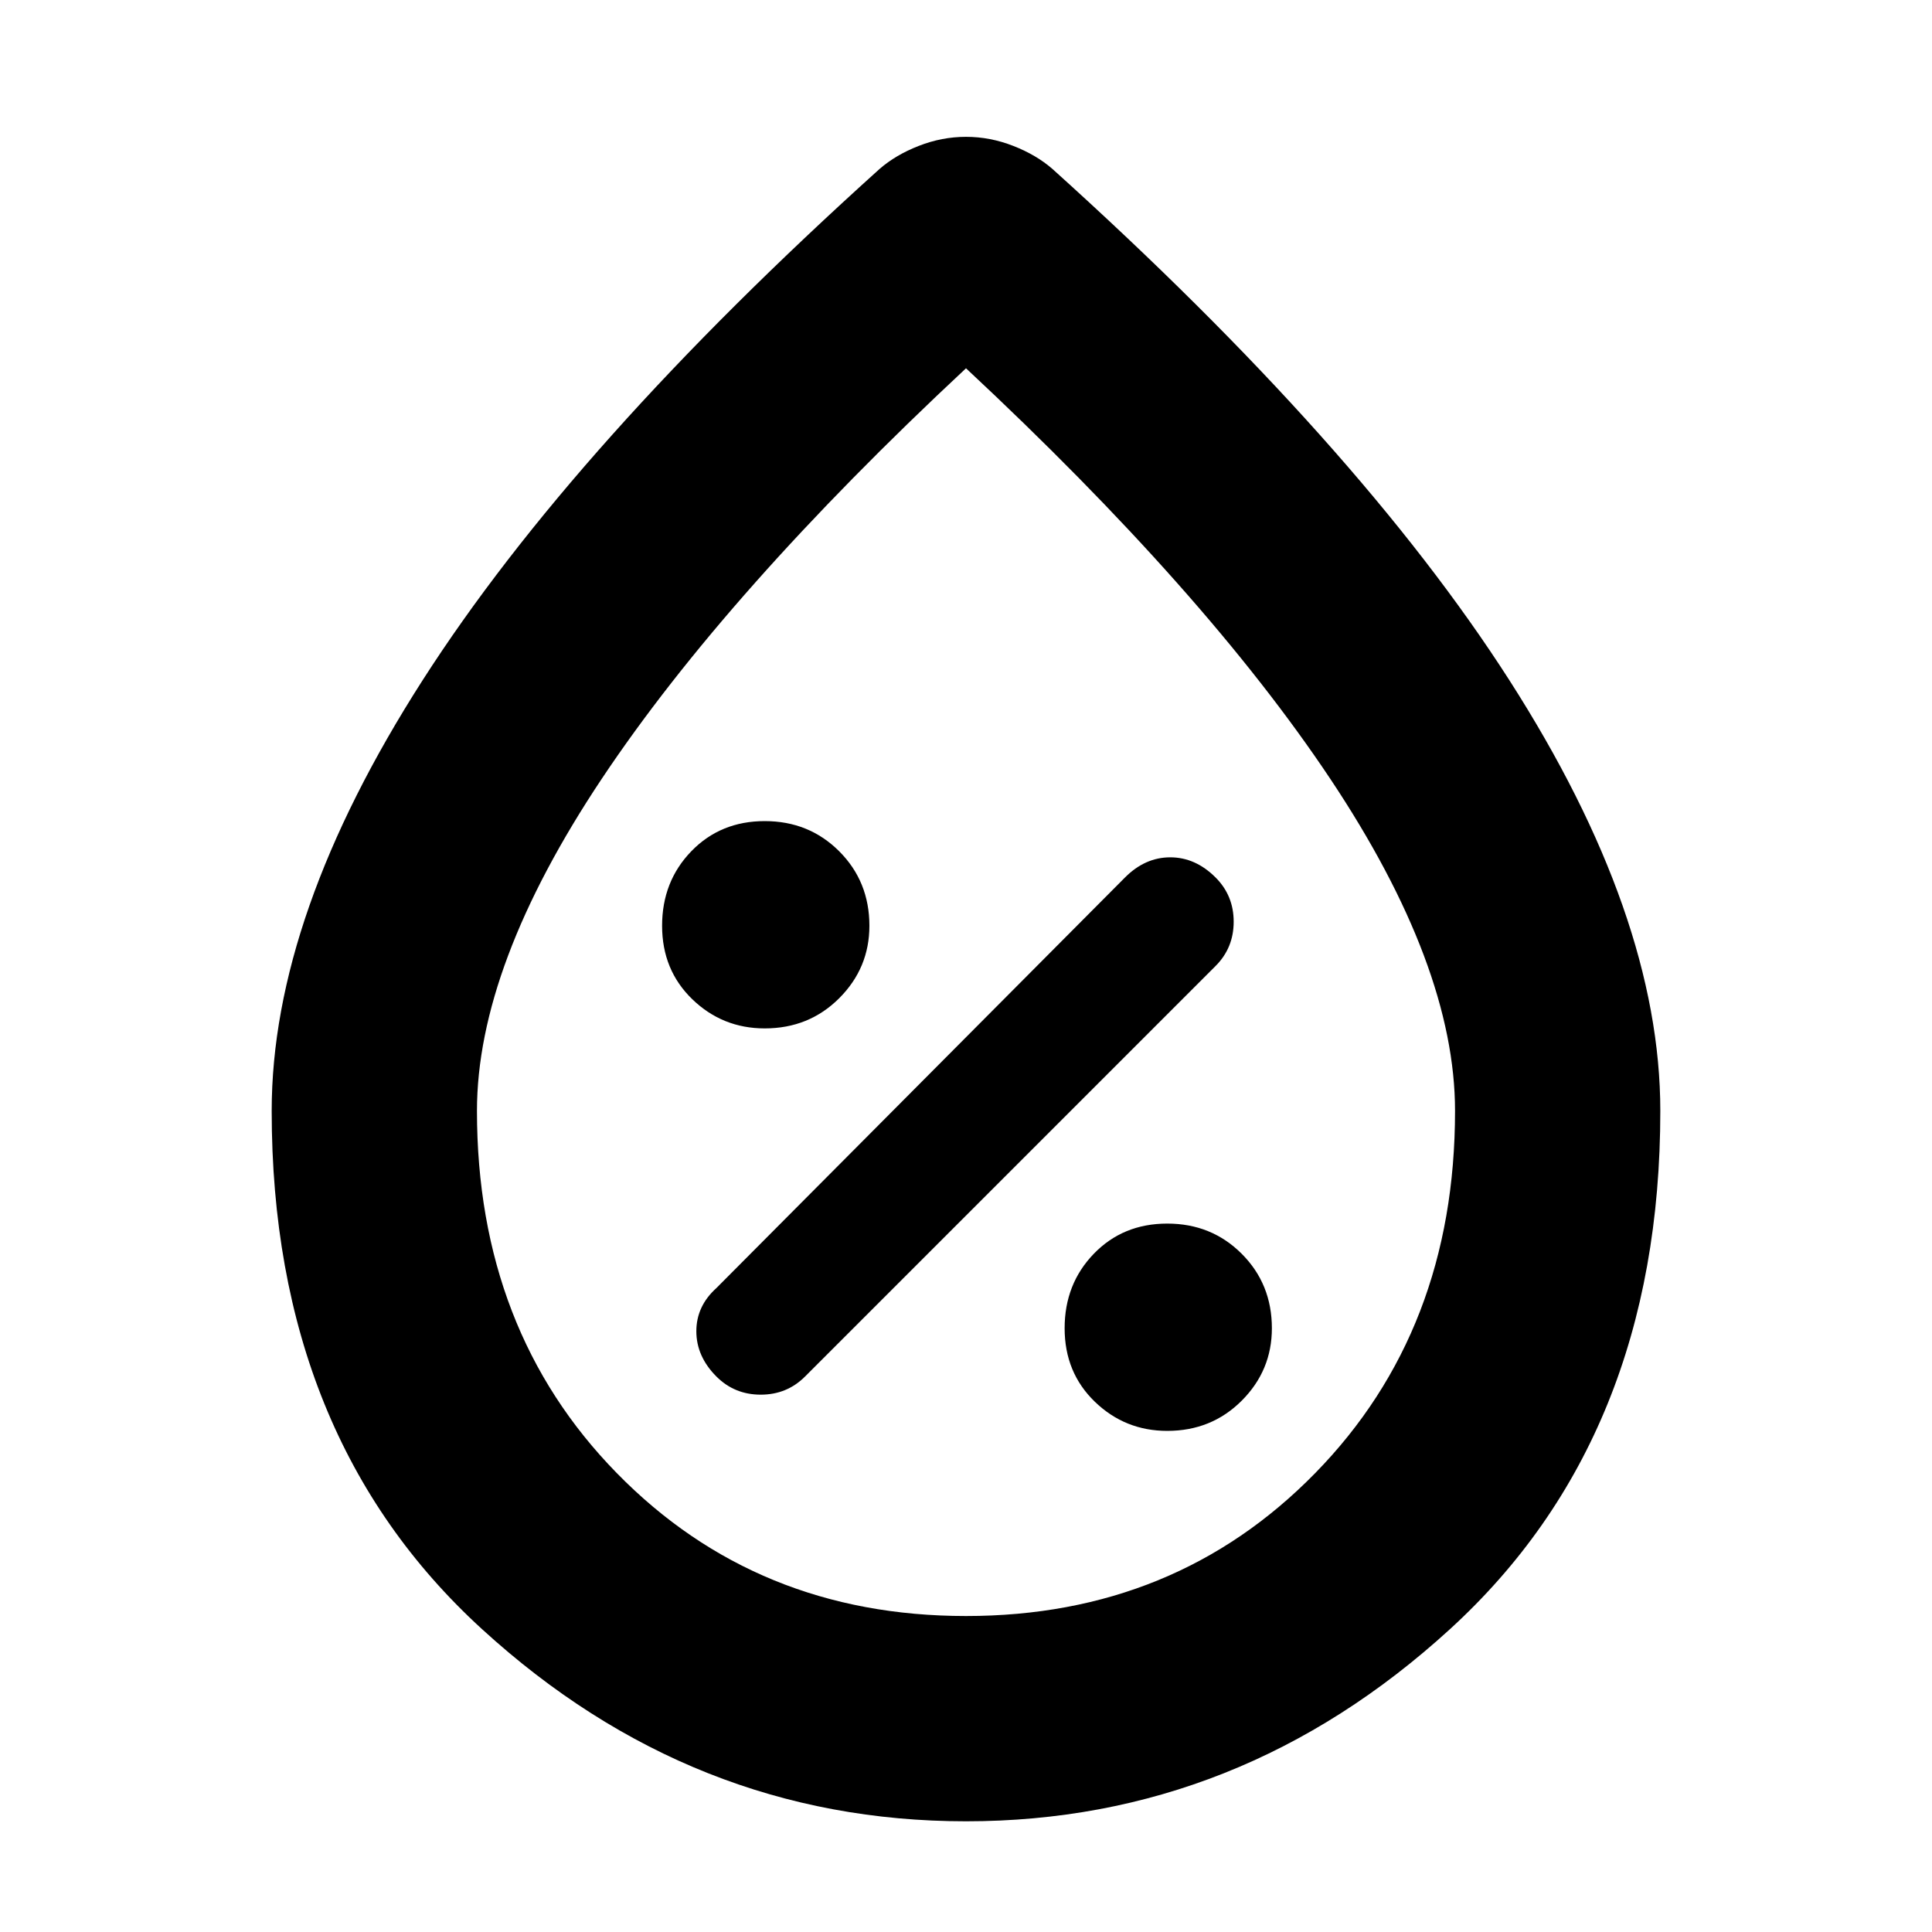 <svg xmlns="http://www.w3.org/2000/svg" height="40" width="40"><path d="M24.167 29.625q.916 0 1.541-.625.625-.625.625-1.5 0-.917-.625-1.542t-1.541-.625q-.917 0-1.521.625-.604.625-.604 1.542t.625 1.521q.625.604 1.5.604ZM14.833 28.5q.375.375.917.375t.917-.375l8.5-8.5q.375-.375.375-.917 0-.541-.375-.916-.417-.417-.938-.417-.521 0-.937.417l-8.459 8.5q-.416.375-.416.895 0 .521.416.938Zm1-7.208q.917 0 1.542-.625t.625-1.5q0-.917-.625-1.542T15.833 17q-.916 0-1.521.625-.604.625-.604 1.542 0 .916.625 1.521.625.604 1.5.604ZM20 37.708q-5.667 0-10.021-3.979Q5.625 29.75 5.625 23q0-4.042 3.125-8.917T18.208 3.5q.334-.292.813-.479.479-.188.979-.188t.979.188q.479.187.813.479 6.333 5.708 9.458 10.583T34.375 23q0 6.75-4.354 10.729Q25.667 37.708 20 37.708Zm0-4.25q4.333 0 7.229-2.958t2.896-7.5q0-3-2.583-6.875-2.584-3.875-7.542-8.5-4.958 4.625-7.542 8.5Q9.875 20 9.875 23q0 4.542 2.896 7.5T20 33.458Zm0-9.5Z"/></svg>